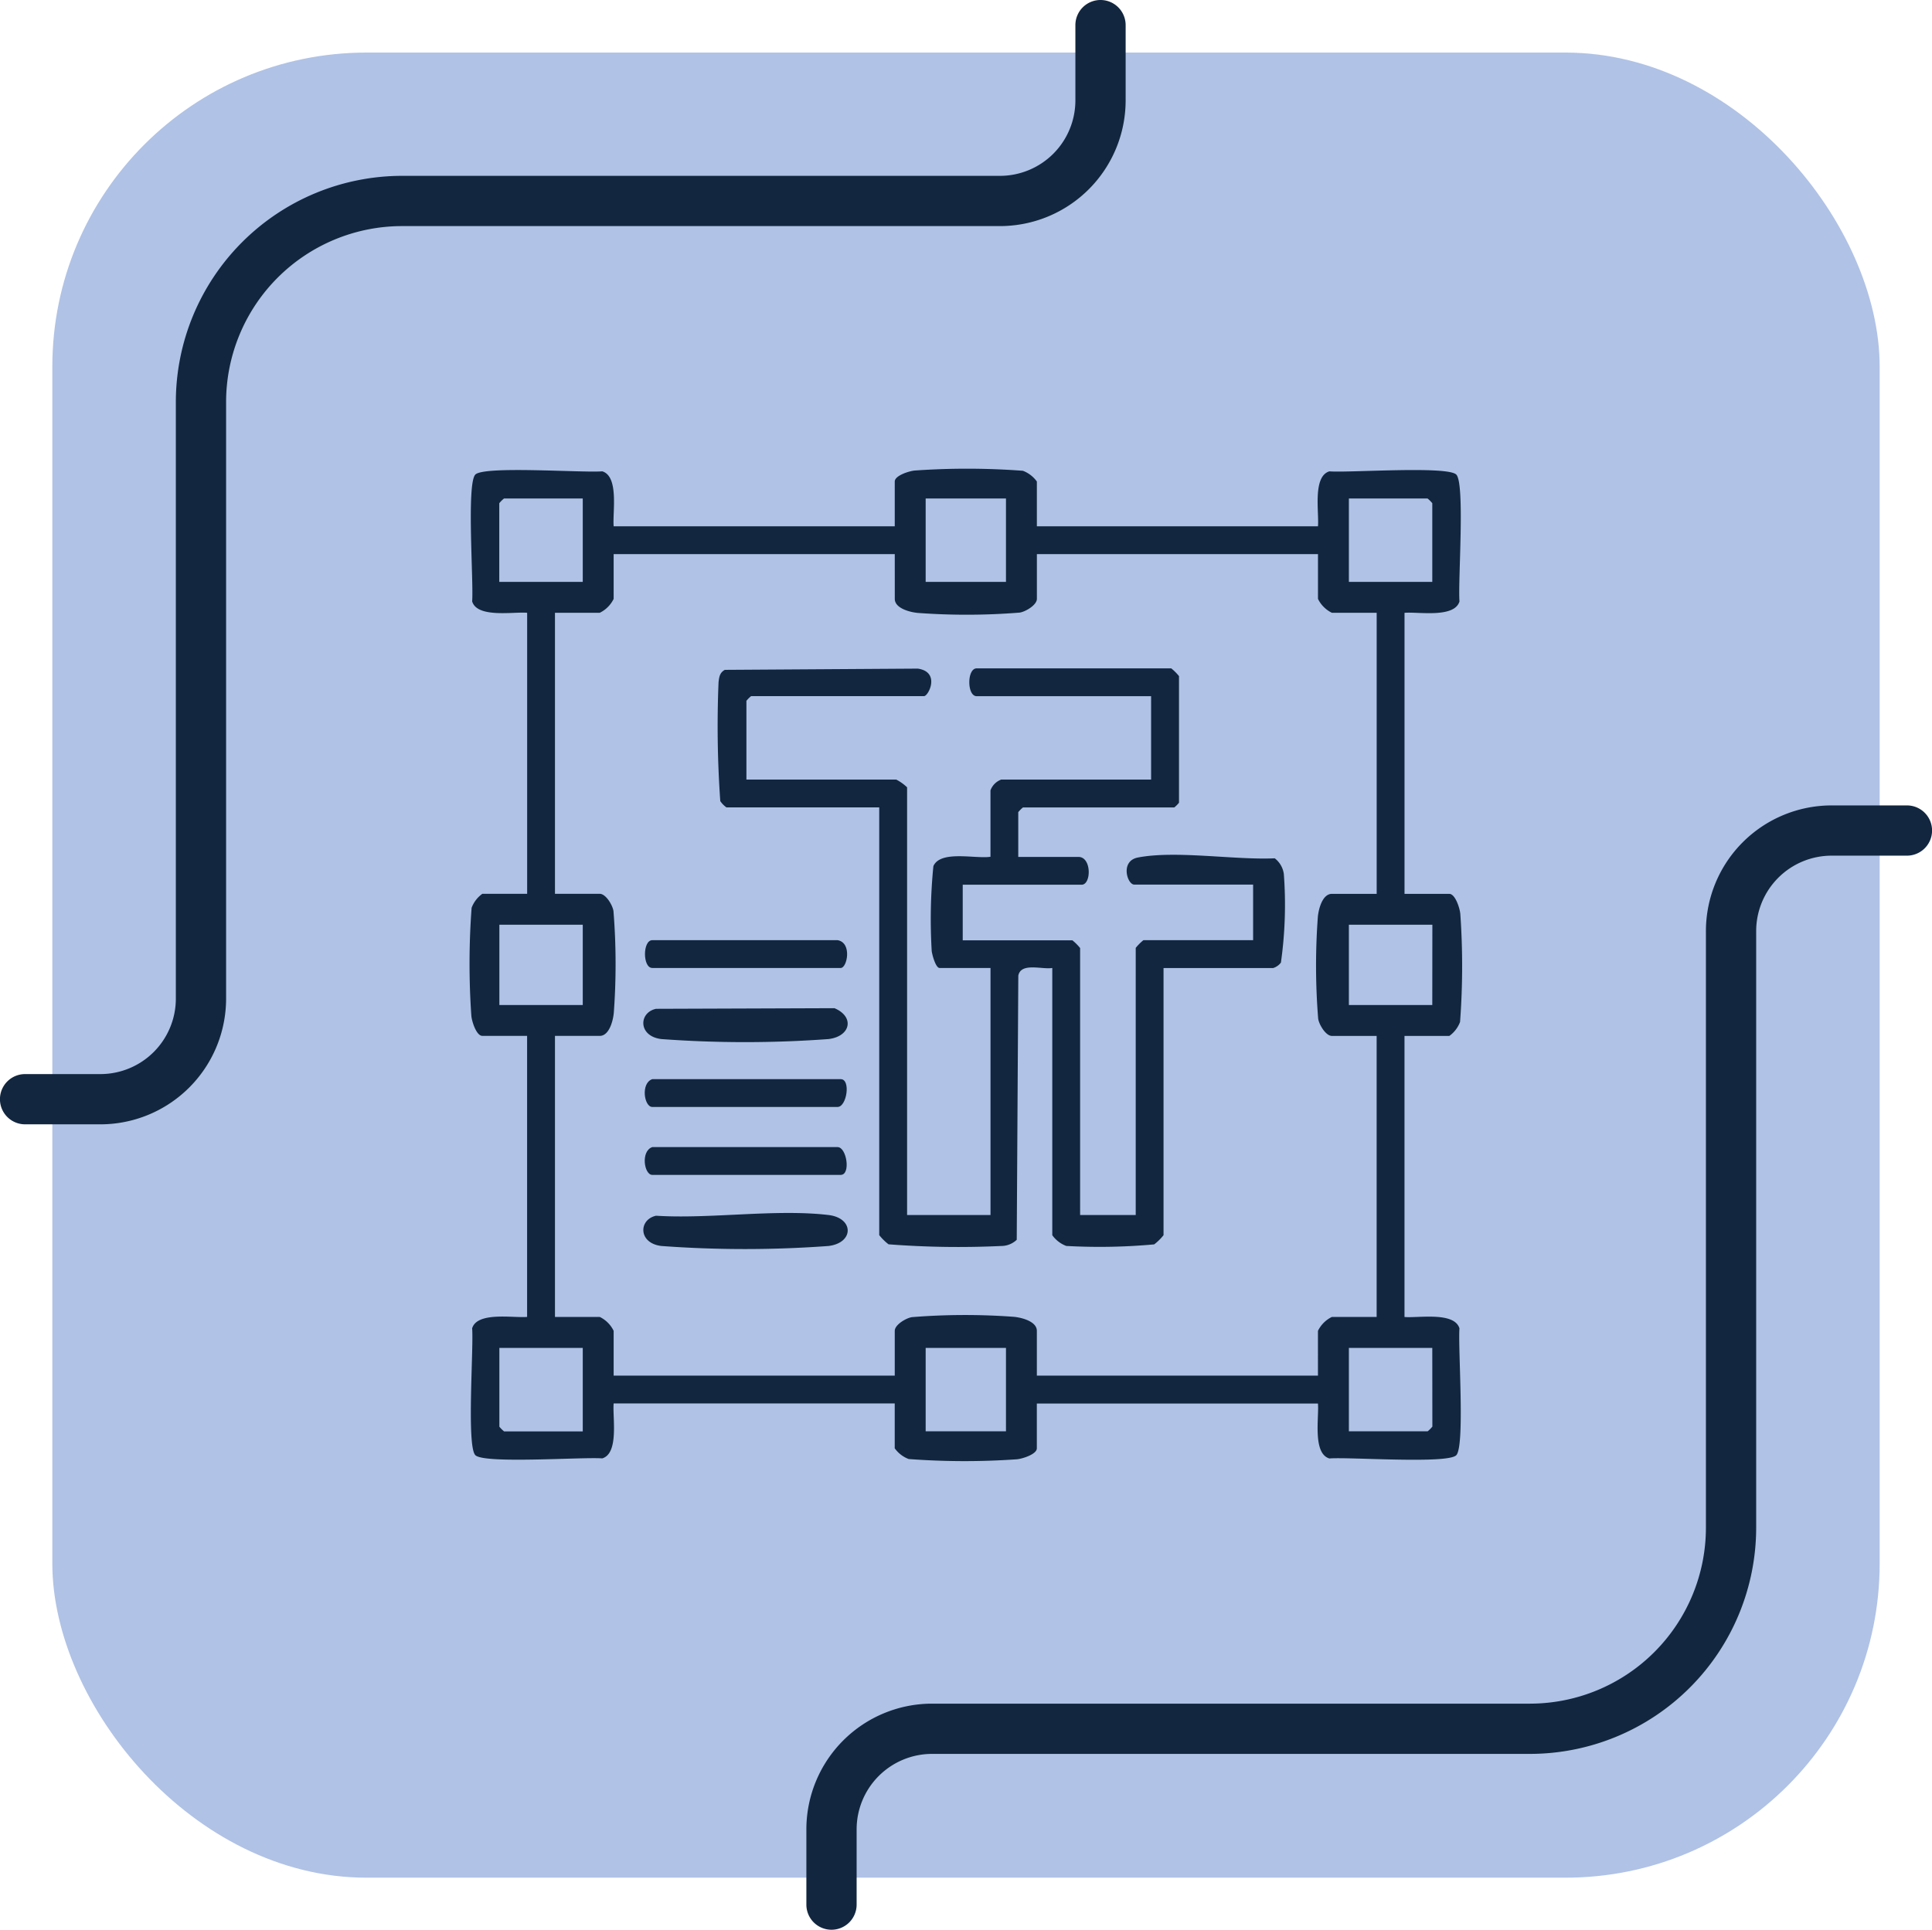 <svg xmlns="http://www.w3.org/2000/svg" xmlns:xlink="http://www.w3.org/1999/xlink" width="123.023" height="122.908" viewBox="0 0 123.023 122.908">
  <defs>
    <clipPath id="clip-path">
      <rect id="Rectángulo_413200" data-name="Rectángulo 413200" width="63.205" height="63.205" fill="#12263f"/>
    </clipPath>
  </defs>
  <g id="Grupo_1115337" data-name="Grupo 1115337" transform="translate(-739.667 -2609.66)">
    <g id="Grupo_1114985" data-name="Grupo 1114985" transform="translate(353 -2727.34)">
      <rect id="Rectángulo_412780" data-name="Rectángulo 412780" width="116.357" height="116.243" rx="20" transform="translate(390 5340.349)" fill="#b0c2e5"/>
      <g id="Grupo_1114814" data-name="Grupo 1114814">
        <path id="Trazado_875775" data-name="Trazado 875775" d="M245.6,315.389a1.6,1.6,0,0,1-1.6-1.6v-4.8a8.009,8.009,0,0,1,8-8h38.08a11.213,11.213,0,0,0,11.2-11.2v-38.01a8.009,8.009,0,0,1,8-8h4.8a1.6,1.6,0,1,1,0,3.2h-4.8a4.806,4.806,0,0,0-4.8,4.8v38.01a14.417,14.417,0,0,1-14.4,14.4H252a4.806,4.806,0,0,0-4.8,4.8v4.8a1.6,1.6,0,0,1-1.6,1.6" transform="translate(194.014 5144.519)" fill="#12263f"/>
        <path id="Trazado_875777" data-name="Trazado 875777" d="M245.6,315.389a1.6,1.6,0,0,1-1.6-1.6v-4.8a8.009,8.009,0,0,1,8-8h38.08a11.213,11.213,0,0,0,11.2-11.2v-38.01a8.009,8.009,0,0,1,8-8h4.8a1.6,1.6,0,1,1,0,3.2h-4.8a4.806,4.806,0,0,0-4.8,4.8v38.01a14.417,14.417,0,0,1-14.4,14.4H252a4.806,4.806,0,0,0-4.8,4.8v4.8a1.6,1.6,0,0,1-1.6,1.6" transform="translate(702.344 5652.389) rotate(180)" fill="#12263f"/>
      </g>
    </g>
    <g id="Grupo_1115304" data-name="Grupo 1115304" transform="translate(769.565 2639.512)">
      <g id="Grupo_1115303" data-name="Grupo 1115303" clip-path="url(#clip-path)">
        <path id="Trazado_876389" data-name="Trazado 876389" d="M9.177,3.67h17.9V.818c0-.377.9-.664,1.267-.7a47.776,47.776,0,0,1,6.892.016,1.93,1.93,0,0,1,.89.684V3.67h17.9c.079-.857-.356-3.178.727-3.5,1.229.1,7.511-.362,8.079.205s.1,6.85.205,8.079c-.325,1.083-2.646.647-3.5.727v17.9h2.852c.377,0,.664.9.7,1.267a47.776,47.776,0,0,1-.016,6.892,1.93,1.93,0,0,1-.684.89H59.535v17.9c.857.079,3.178-.356,3.5.727-.1,1.229.362,7.511-.205,8.079s-6.85.1-8.079.205c-1.083-.325-.647-2.646-.727-3.5h-17.9v2.852c0,.377-.9.664-1.267.7a47.777,47.777,0,0,1-6.892-.016,1.93,1.93,0,0,1-.89-.684V59.536H9.177c-.079.857.356,3.178-.727,3.5-1.229-.1-7.511.362-8.079-.205s-.1-6.85-.205-8.079c.325-1.083,2.646-.647,3.5-.727v-17.9H.817c-.377,0-.664-.9-.7-1.267a47.776,47.776,0,0,1,.016-6.892,1.93,1.93,0,0,1,.684-.89H3.669V9.178C2.813,9.1.492,9.534.167,8.452.268,7.223-.2.94.372.373s6.85-.1,8.079-.205c1.083.325.647,2.646.727,3.5M7.21,1.9H2.194a1.974,1.974,0,0,0-.3.3V7.211H7.21Zm26.949,0H29.045V7.211h5.114ZM61.305,7.211V2.2a1.974,1.974,0,0,0-.3-.3H55.994V7.211ZM27.078,5.441H9.177V8.293a1.921,1.921,0,0,1-.885.885H5.44v17.9H8.292c.385,0,.811.706.873,1.094a42.254,42.254,0,0,1,.021,6.488c-.045.491-.288,1.466-.894,1.466H5.44v17.9H8.292a1.921,1.921,0,0,1,.885.885v2.852h17.9V54.913c0-.385.706-.811,1.094-.873a42.254,42.254,0,0,1,6.488-.021c.491.045,1.466.288,1.466.894v2.852h17.9V54.913a1.921,1.921,0,0,1,.885-.885h2.852v-17.9H54.912c-.385,0-.811-.706-.873-1.094a42.254,42.254,0,0,1-.021-6.488c.045-.491.288-1.466.894-1.466h2.852V9.178H54.912a1.921,1.921,0,0,1-.885-.885V5.441h-17.9V8.293c0,.385-.706.811-1.094.873a42.254,42.254,0,0,1-6.488.021c-.491-.045-1.466-.288-1.466-.894ZM7.21,29.046H1.9V34.16H7.21Zm54.1,0H55.994V34.16h5.311ZM7.21,56H1.9v5.016a1.974,1.974,0,0,0,.3.3H7.21Zm26.949,0H29.045v5.311h5.114Zm27.146,0H55.994v5.311H61.01a1.974,1.974,0,0,0,.3-.3Z" transform="translate(0 -0.001)" fill="#12263f"/>
        <path id="Trazado_876390" data-name="Trazado 876390" d="M80.883,73.508a1.545,1.545,0,0,1-.39-.4,67.943,67.943,0,0,1-.11-7.579c.043-.335.074-.6.4-.779l12.284-.079c1.458.208.684,1.752.4,1.752H82.457a1.974,1.974,0,0,0-.3.3v5.016H91.7a3.016,3.016,0,0,1,.688.492V99.474H97.7V83.737H94.456c-.242,0-.465-.813-.5-1.078a34.323,34.323,0,0,1,.107-5.409c.455-1.032,2.695-.448,3.635-.595V72.426a1.146,1.146,0,0,1,.688-.688h9.54V66.426H96.817c-.623,0-.623-1.77,0-1.77h12.393a3.284,3.284,0,0,1,.492.492v8.065a1.974,1.974,0,0,1-.3.3H99.767a1.974,1.974,0,0,0-.3.3v2.852h3.836c.844,0,.821,1.77.2,1.77H95.931v3.541h6.983a3.283,3.283,0,0,1,.492.492V99.474h3.541V82.458a3.284,3.284,0,0,1,.492-.492h6.983V78.426h-7.573c-.439,0-.908-1.5.235-1.723,2.419-.468,6.164.169,8.716.05a1.517,1.517,0,0,1,.578,1,26.292,26.292,0,0,1-.186,5.642.992.992,0,0,1-.491.346h-6.983v17.015a3.4,3.4,0,0,1-.594.586,38.242,38.242,0,0,1-5.6.1,1.93,1.93,0,0,1-.89-.684V83.737c-.643.114-2-.371-2.164.491l-.1,16.821a1.425,1.425,0,0,1-.982.395,58.019,58.019,0,0,1-7.18-.106,3.407,3.407,0,0,1-.594-.586V73.508Z" transform="translate(-64.526 -51.938)" fill="#12263f"/>
        <path id="Trazado_876391" data-name="Trazado 876391" d="M57.073,174.717l11.361-.04c1.3.551,1.031,1.8-.386,1.967a72.648,72.648,0,0,1-10.63,0c-1.486-.171-1.469-1.684-.346-1.927" transform="translate(-45.196 -140.316)" fill="#12263f"/>
        <path id="Trazado_876392" data-name="Trazado 876392" d="M57.073,241.158c3.448.218,7.613-.443,10.976-.047,1.637.193,1.636,1.78,0,1.974a72.648,72.648,0,0,1-10.63,0c-1.486-.171-1.469-1.684-.346-1.927" transform="translate(-45.196 -193.578)" fill="#12263f"/>
        <path id="Trazado_876393" data-name="Trazado 876393" d="M69.05,152.656c.934.162.608,1.77.2,1.77h-12c-.623,0-.623-1.77,0-1.77Z" transform="translate(-45.611 -122.627)" fill="#12263f"/>
        <path id="Trazado_876394" data-name="Trazado 876394" d="M57.2,197.656h12c.656,0,.386,1.77-.2,1.77H57.2c-.518,0-.749-1.512,0-1.77" transform="translate(-45.564 -158.775)" fill="#12263f"/>
        <path id="Trazado_876395" data-name="Trazado 876395" d="M57.2,219.656H69c.583,0,.853,1.77.2,1.77h-12c-.518,0-.749-1.512,0-1.77" transform="translate(-45.564 -176.448)" fill="#12263f"/>
      </g>
    </g>
  </g>
</svg>
